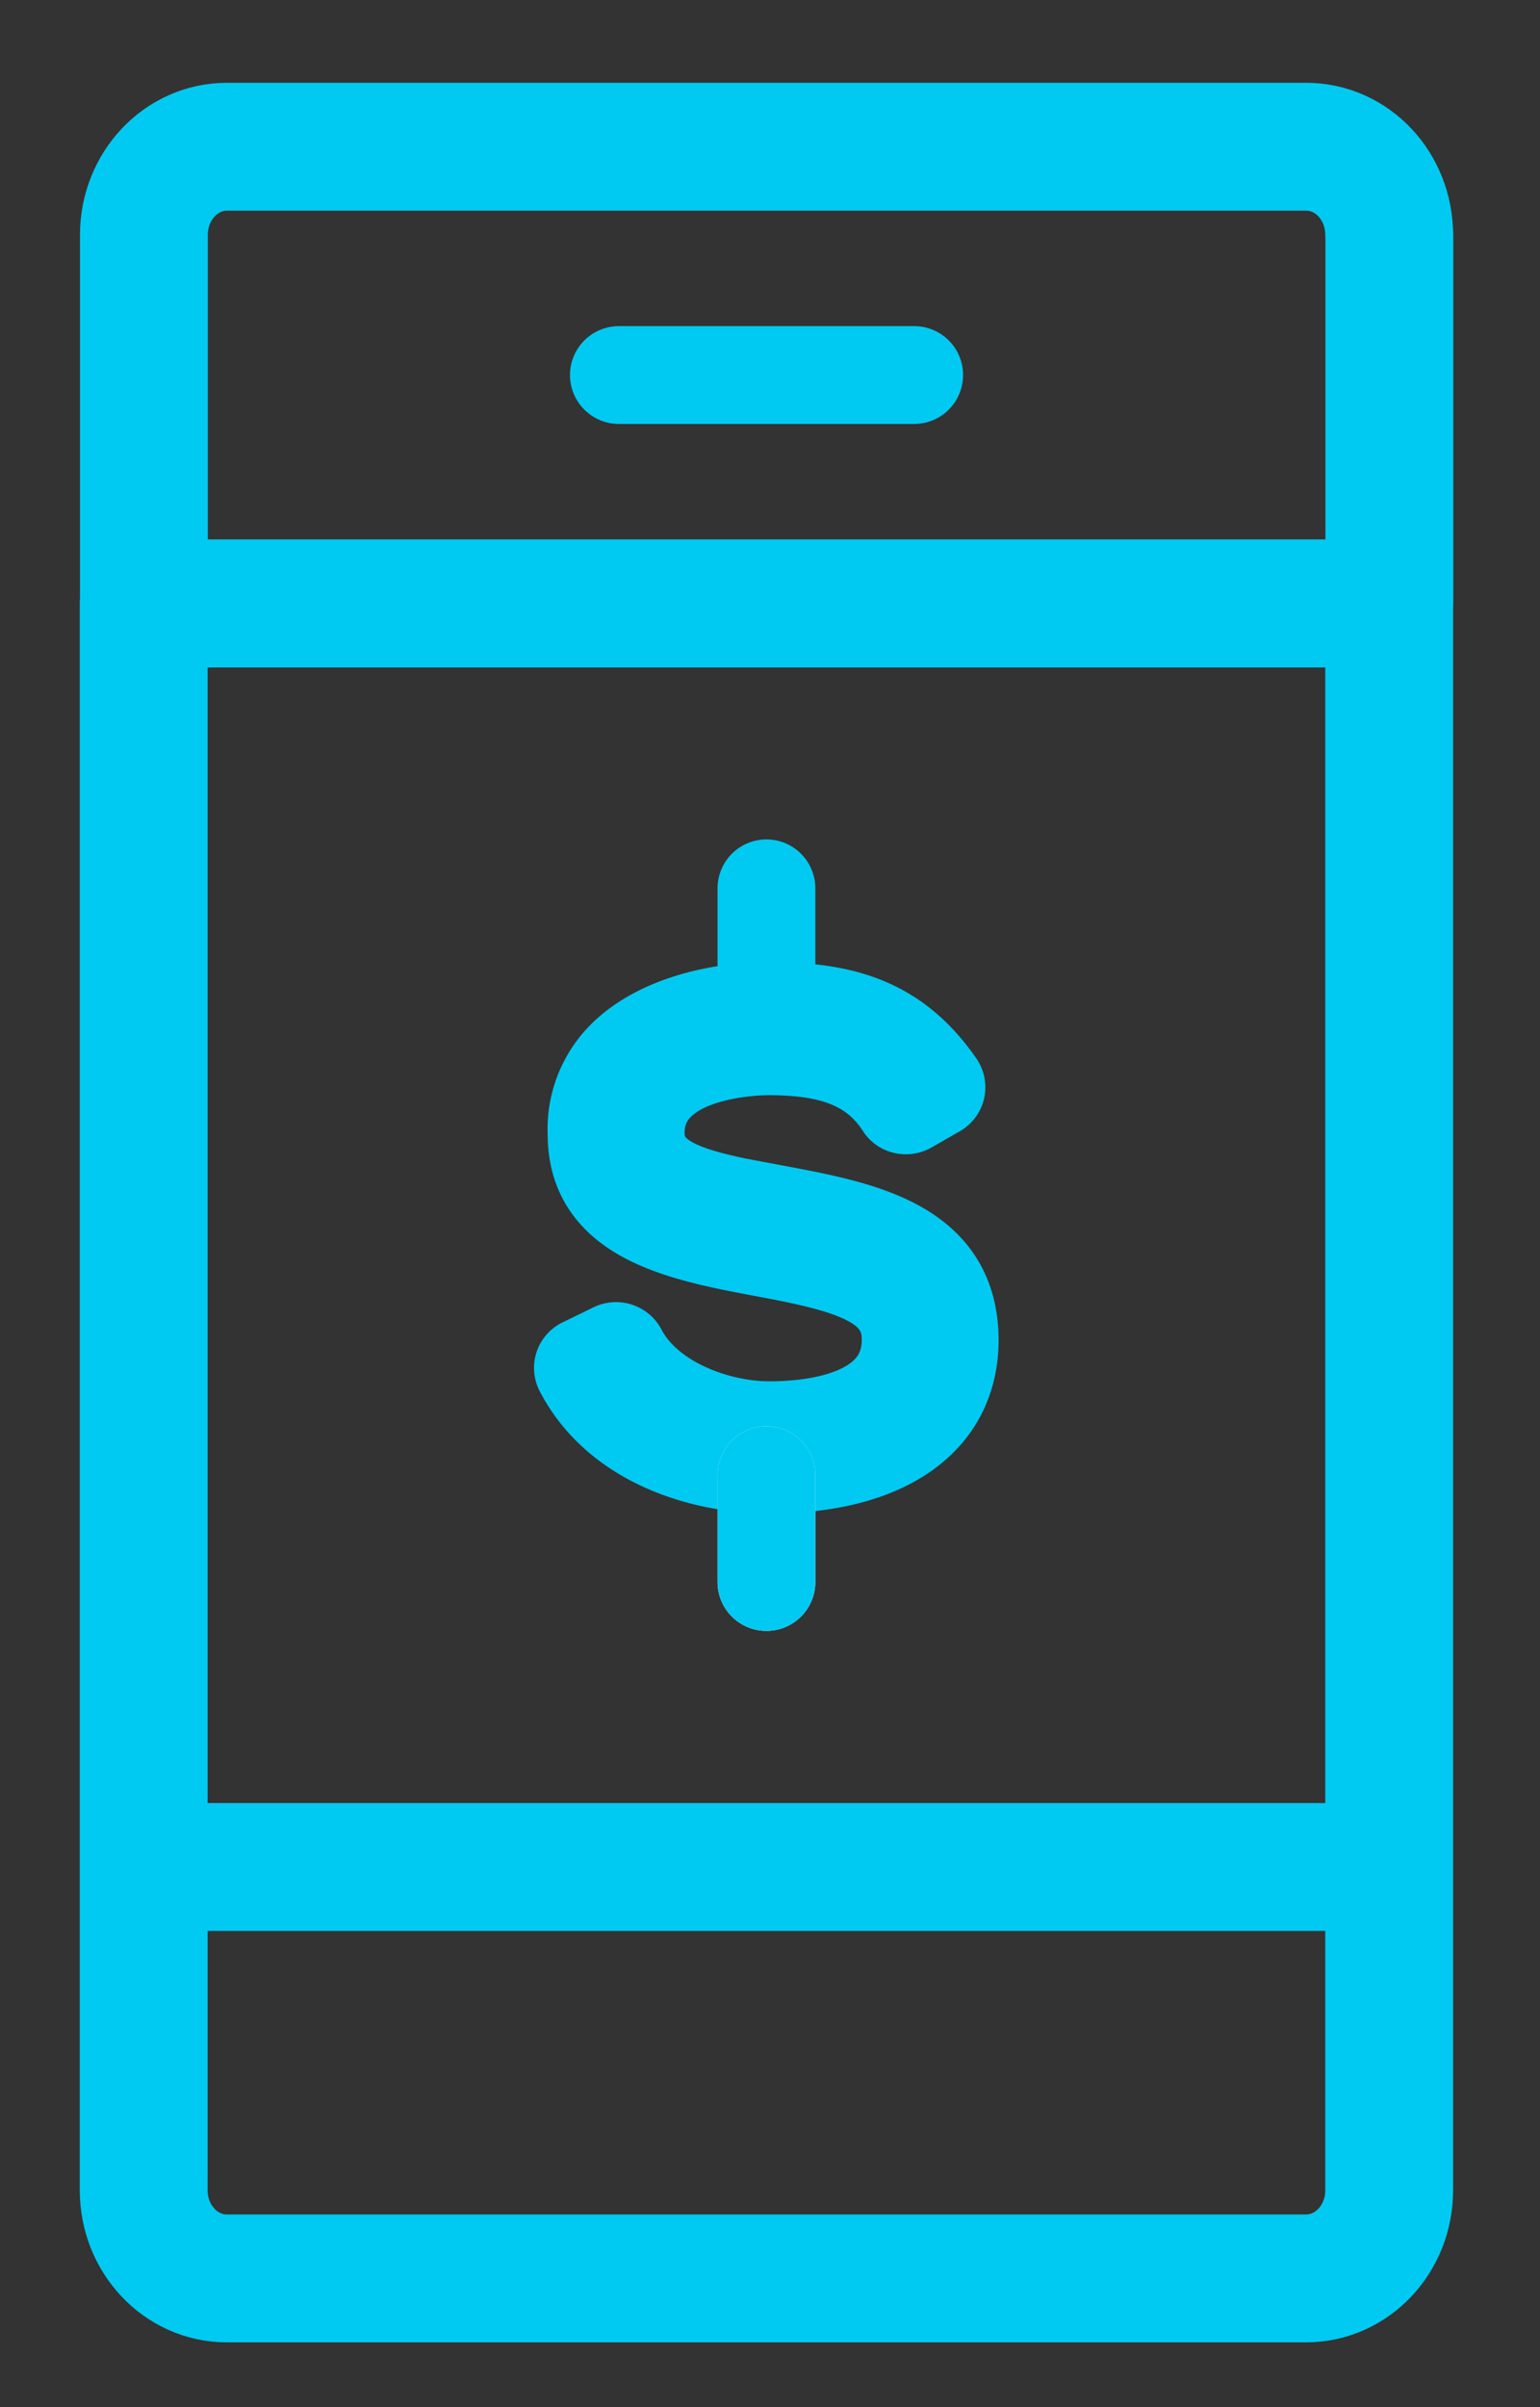<svg xmlns="http://www.w3.org/2000/svg" width="16" height="25" viewBox="0 0 16 25">
    <rect x="0" y="0" width="16" height="25" fill="#333333" stroke="none"/>
    <g fill="none" fill-rule="evenodd">
     <path stroke="#00CAF2" stroke-linecap="round" stroke-linejoin="round" stroke-width="1.328" d="M1.493 19.39h12.94V6.268H1.493zm12.94-16.95c0-.507-.385-.916-.862-.916H2.357c-.476 0-.862.41-.862.915v3.827h12.94V2.44zM1.493 19.39v3.358c0 .506.387.915.863.915H13.57c.477 0 .863-.41.863-.915V19.39H1.493z"></path>
     <path stroke="#00CAF2" stroke-linecap="round" stroke-linejoin="round" stroke-width="1.016" d="M6.43 3.895h3.068"></path>
     <path fill="#FFF" d="M8.086 12.503l-.052-.01c-.82-.147-1.32-.27-1.32-.728 0-.77 1.152-.79 1.28-.79.498.005 1 .077 1.306.554.037.06.118.077.18.042l.293-.168a.127.127 0 0 0 .043-.183c-.474-.686-1.07-.828-1.82-.828-.65 0-1.237.196-1.567.522a1.138 1.138 0 0 0-.34.865c0 .943.974 1.128 1.835 1.29.866.16 1.433.307 1.428.846 0 .75-.95.83-1.356.83-.54 0-1.22-.258-1.477-.752a.135.135 0 0 0-.178-.057l-.32.156a.128.128 0 0 0-.067.074.128.128 0 0 0 .008.1c.405.777 1.315 1.054 2.034 1.054 1.235 0 1.976-.52 1.98-1.398 0-1.066-1.004-1.253-1.89-1.42"></path>
     <path stroke="#00CAF2" stroke-width=".798" d="M8.086 12.503l-.052-.01c-.82-.147-1.32-.27-1.32-.728 0-.77 1.152-.79 1.28-.79.498.005 1 .077 1.306.554.037.06.118.077.18.042l.293-.168a.127.127 0 0 0 .043-.183c-.474-.686-1.07-.828-1.82-.828-.65 0-1.237.196-1.567.522a1.138 1.138 0 0 0-.34.865c0 .943.974 1.128 1.835 1.29.866.16 1.433.307 1.428.846 0 .75-.95.83-1.356.83-.54 0-1.22-.258-1.477-.752a.135.135 0 0 0-.178-.057l-.32.156a.128.128 0 0 0-.067.074.128.128 0 0 0 .008.1c.405.777 1.315 1.054 2.034 1.054 1.235 0 1.976-.52 1.98-1.398 0-1.066-1.004-1.253-1.89-1.42z"></path>
     <path stroke="#00CAF2" stroke-linecap="round" stroke-linejoin="round" stroke-width="1.016" d="M7.963 9.226v1.167"></path>
     <path stroke="#FFF" stroke-linecap="round" stroke-linejoin="round" stroke-width="1.016" d="M7.963 15.32v1.11"></path>
     <path stroke="#00CAF2" stroke-linecap="round" stroke-linejoin="round" stroke-width="1.016" d="M7.963 15.32v1.11"></path>
    </g>
  </svg>
